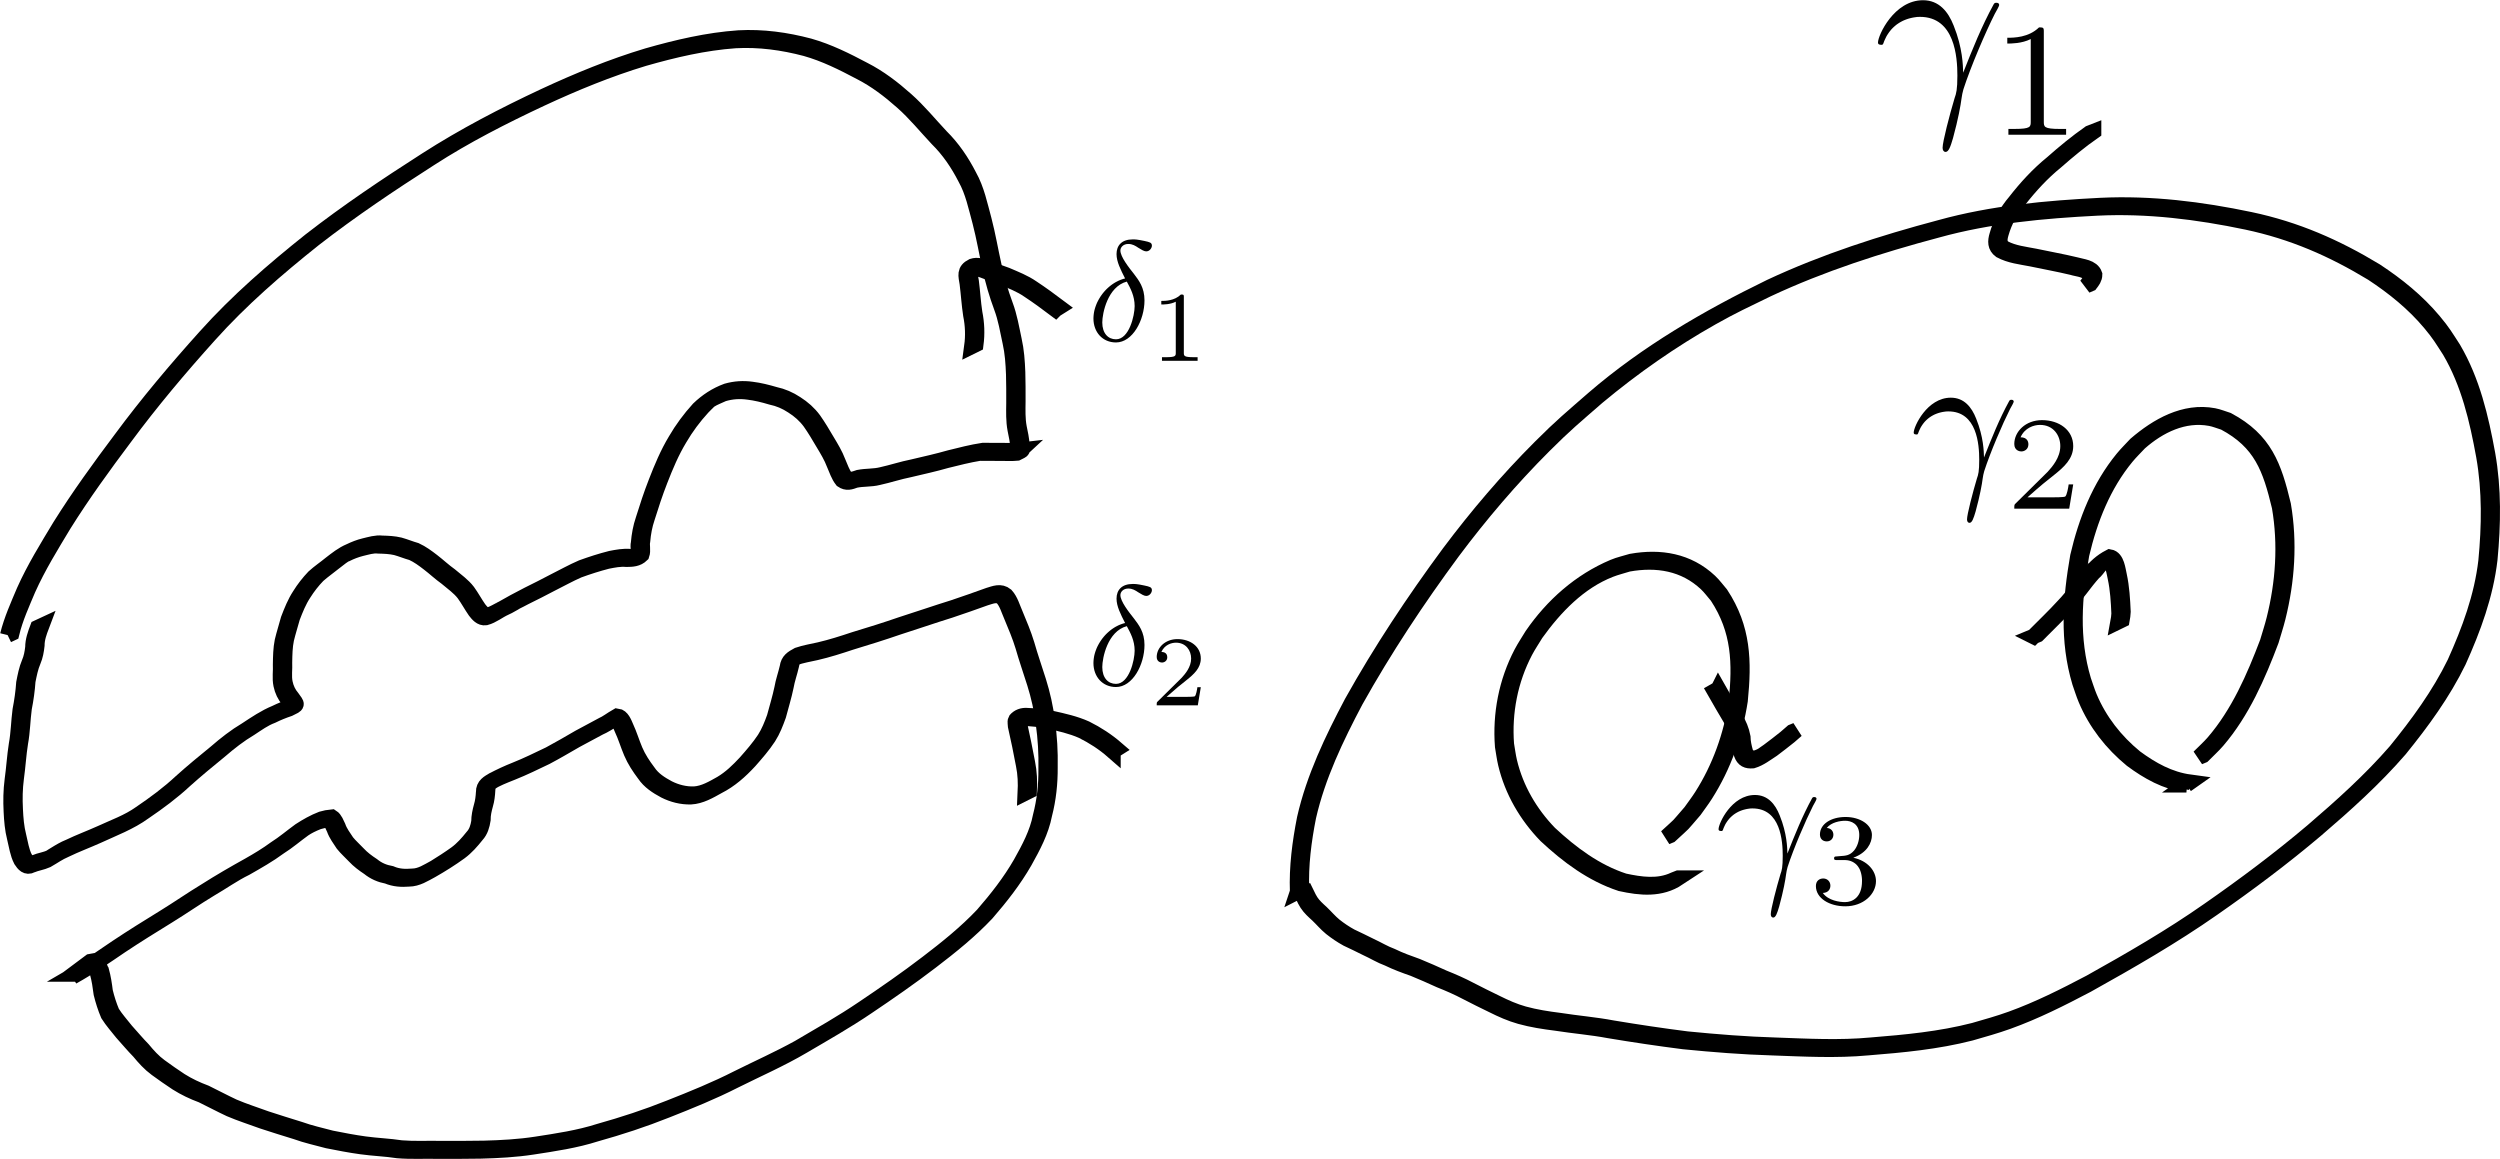 <?xml version="1.0" encoding="UTF-8" standalone="no"?>
<!-- Created with Inkscape (http://www.inkscape.org/) -->

<svg
   xmlns:dc="http://purl.org/dc/elements/1.1/"
   xmlns:cc="http://creativecommons.org/ns#"
   xmlns:rdf="http://www.w3.org/1999/02/22-rdf-syntax-ns#"
   xmlns:svg="http://www.w3.org/2000/svg"
   xmlns="http://www.w3.org/2000/svg"
   xmlns:sodipodi="http://sodipodi.sourceforge.net/DTD/sodipodi-0.dtd"
   xmlns:inkscape="http://www.inkscape.org/namespaces/inkscape"
   width="1616.924"
   height="749.517"
   id="svg2"
   version="1.1"
   inkscape:version="0.47pre4 r22446"
   sodipodi:docname="c7d1.svg">
  <sodipodi:namedview
     id="base"
     pagecolor="#ffffff"
     bordercolor="#666666"
     borderopacity="1.0"
     inkscape:pageopacity="0.0"
     inkscape:pageshadow="2"
     inkscape:zoom="0.35"
     inkscape:cx="1335.5242"
     inkscape:cy="222.42616"
     inkscape:document-units="px"
     inkscape:current-layer="layer1"
     showgrid="false"
     inkscape:window-width="1280"
     inkscape:window-height="726"
     inkscape:window-x="0"
     inkscape:window-y="25"
     inkscape:window-maximized="1" />
  <defs
     id="defs4">
    <inkscape:perspective
       id="perspective10"
       inkscape:persp3d-origin="372.04724 : 350.78739 : 1"
       inkscape:vp_z="744.09448 : 526.18109 : 1"
       inkscape:vp_y="0 : 1000 : 0"
       inkscape:vp_x="0 : 526.18109 : 1"
       sodipodi:type="inkscape:persp3d" />
    <inkscape:perspective
       id="perspective3034"
       inkscape:persp3d-origin="0.5 : 0.33333333 : 1"
       inkscape:vp_z="1 : 0.5 : 1"
       inkscape:vp_y="0 : 1000 : 0"
       inkscape:vp_x="0 : 0.5 : 1"
       sodipodi:type="inkscape:persp3d" />
  </defs>
  <g
     id="layer1"
     inkscape:groupmode="layer"
     inkscape:label="Layer 1"
     transform="translate(960.524,-5.271)">
    <path
       d="m -121.259,582.04 c -0.578,-15.97 1.47,-31.76 4.549,-47.387 6.04,-26.527 17.876,-51.085 30.501,-75.002 18.764,-33.584 40.032,-65.674 62.865,-96.608 18.135,-24.209 37.784,-47.295 59.198,-68.675 14.114,-14.092 19.388,-18.268 34.348,-31.348 34.416,-29.647 73.616,-52.371 114.279,-72.184 35.257,-16.495 72.353,-28.367 109.896,-38.358 33.83,-9.367 68.759,-12.5 103.671,-14.275 32.625,-1.572 64.947,2.464 96.797,9.152 29.636,6.258 55.4,17.561 81.177,33.164 13.855,9.109 26.896,19.627 37.566,32.394 6.094,7.292 7.52,9.985 12.654,17.868 12.298,20.984 17.81,44.58 22.116,68.249 3.976,22.501 3.601,45.301 1.446,67.947 -2.684,23.158 -10.698,44.841 -20.195,65.941 -10.076,20.68 -23.666,39.272 -38.106,57.068 -16.356,18.878 -34.971,35.599 -53.896,51.831 -21.442,18.153 -43.936,34.988 -66.98,51.039 -26.011,18.19 -53.578,34.016 -81.272,49.467 -16.637,8.754 -33.479,17.254 -51.2,23.632 -8.217,2.957 -15.757,5.009 -24.12,7.437 -21.707,5.581 -44.135,7.692 -66.423,9.471 -20.6,1.915 -41.263,0.772 -61.885,0.028 -19.158,-0.556 -38.276,-2.109 -57.346,-3.982 -16.122,-2.059 -32.209,-4.445 -48.239,-7.124 -11.332,-2.14 -22.826,-3.035 -34.205,-4.835 -7.822,-0.985 -15.643,-2.17 -23.248,-4.291 -6.147,-1.715 -12.012,-4.339 -17.71,-7.185 -5.721,-2.783 -11.449,-5.566 -17.084,-8.522 -5.551,-2.938 -11.29,-5.436 -17.123,-7.755 -5.646,-2.66 -11.399,-5.041 -17.144,-7.468 -5.564,-1.937 -11.037,-3.955 -16.336,-6.534 -4.885,-1.765 -9.281,-4.539 -13.989,-6.671 -4.21,-1.998 -8.325,-4.213 -12.586,-6.1 -3.69,-2.032 -7.151,-4.382 -10.45,-6.994 -3.127,-2.562 -5.695,-5.664 -8.622,-8.448 -2.488,-2.261 -4.929,-4.421 -6.769,-7.235 -1.731,-2.951 -0.818,-1.28 -2.659,-5.053 0,0 2.444,-1.389 2.444,-1.389 l 0,0 c 1.844,3.741 0.93,2.085 2.663,5.01 1.835,2.787 4.264,4.937 6.731,7.183 2.917,2.782 5.483,5.877 8.608,8.427 3.282,2.597 6.733,4.929 10.411,6.935 4.253,1.907 8.374,4.103 12.584,6.104 4.699,2.154 9.113,4.894 13.991,6.679 5.293,2.578 10.775,4.562 16.323,6.524 5.749,2.416 11.487,4.826 17.142,7.463 5.836,2.332 11.582,4.834 17.138,7.781 5.638,2.947 11.36,5.738 17.081,8.517 5.692,2.826 11.54,5.444 17.678,7.142 7.6,2.091 15.403,3.289 23.215,4.275 11.371,1.801 22.857,2.703 34.178,4.856 16.022,2.674 32.096,5.078 48.21,7.122 19.062,1.878 38.174,3.415 57.324,3.976 20.613,0.742 41.268,1.873 61.859,-0.048 22.273,-1.788 44.688,-3.898 66.375,-9.503 8.448,-2.456 15.787,-4.45 24.092,-7.446 17.704,-6.388 34.533,-14.888 51.156,-23.642 26.165,-14.604 52.173,-29.613 76.73,-46.827 23.045,-16.036 45.533,-32.866 66.974,-51.007 18.92,-16.218 37.528,-32.926 53.893,-51.778 14.444,-17.776 28.04,-36.348 38.135,-57.004 9.5,-21.074 17.536,-42.725 20.232,-65.861 2.165,-22.624 2.551,-45.401 -1.41,-67.882 -4.286,-23.638 -9.766,-47.208 -22.073,-68.15 -5.14,-7.898 -6.523,-10.529 -12.625,-17.835 -10.648,-12.748 -23.659,-23.256 -37.493,-32.347 -25.905,-15.682 -51.341,-26.769 -81.112,-33.1 -31.833,-6.674 -64.135,-10.694 -96.74,-9.11 -34.899,1.786 -69.811,4.938 -103.626,14.31 -37.523,9.997 -74.602,21.87 -109.836,38.376 -14.051,6.853 -22.27,10.587 -35.717,18.167 -26.272,14.808 -51.027,32.14 -74.186,51.449 -14.939,13.048 -20.268,17.268 -34.36,31.328 -21.413,21.364 -41.059,44.437 -59.188,68.636 -22.82,30.909 -44.063,62.981 -62.813,96.542 -12.611,23.885 -24.425,48.413 -30.471,74.902 -3.076,15.592 -5.132,31.354 -4.475,47.29 0,0 -2.517,1.283 -2.517,1.283 z"
       id="path2820"
       style="color:#000000;fill:none;stroke:#000000;stroke-width:10;stroke-linecap:butt;stroke-linejoin:miter;stroke-miterlimit:4;stroke-opacity:1;stroke-dasharray:none;stroke-dashoffset:0;marker:none;visibility:visible;display:inline;overflow:visible;enable-background:accumulate" />
    <path
       d="m 453.596,512.834 c -13.384,-1.885 -24.712,-8.274 -35.406,-16.179 -12.873,-10.579 -23.202,-23.75 -29.66,-39.172 -1.493,-3.564 -2.598,-7.278 -3.898,-10.918 -8.116,-27.188 -6.052,-53.967 -1.25,-81.477 5.317,-22.821 14.003,-44.983 28.999,-63.26 2.633,-3.209 5.627,-6.104 8.441,-9.156 13.886,-11.919 31.457,-22.053 50.465,-18.455 3.112,0.589 6.053,1.867 9.079,2.801 23.914,12.828 29.815,29.709 35.833,54.801 4.168,24.322 2.484,49.089 -3.488,72.969 -1.242,4.968 -2.863,9.834 -4.295,14.75 -8.591,22.767 -18.732,46.075 -34.746,64.769 -2.91,3.397 -6.274,6.376 -9.411,9.564 0,0 -2.474,1.027 -2.474,1.027 l 0,0 c 3.144,-3.178 6.515,-6.145 9.431,-9.533 16.047,-18.648 26.188,-41.95 34.803,-64.69 1.434,-4.91 3.056,-9.769 4.301,-14.731 5.979,-23.839 7.683,-48.567 3.519,-72.852 -5.997,-24.989 -11.865,-41.824 -35.73,-54.535 -3.014,-0.917 -5.944,-2.179 -9.042,-2.752 -17.212,-3.182 -33.186,4.776 -45.764,15.828 -2.821,3.044 -5.822,5.93 -8.462,9.133 -15.028,18.227 -23.734,40.36 -29.068,63.156 -4.811,27.463 -6.887,54.19 1.223,81.335 1.297,3.629 2.401,7.333 3.891,10.887 6.449,15.38 16.762,28.511 29.619,39.043 10.692,7.867 22.023,14.217 35.397,16.02 0,0 -2.309,1.628 -2.309,1.628 z"
       id="path2822"
       style="color:#000000;fill:none;stroke:#000000;stroke-width:10;stroke-linecap:butt;stroke-linejoin:miter;stroke-miterlimit:4;stroke-opacity:1;stroke-dasharray:none;stroke-dashoffset:0;marker:none;visibility:visible;display:inline;overflow:visible;enable-background:accumulate" />
    <path
       d="m 124.979,573.215 c -11.523,7.619 -24.429,6.309 -37.29,3.493 C 69.148,570.585 53.48,558.837 39.353,545.685 26.794,532.689 17.536,516.869 13.338,499.21 c -0.881,-3.707 -1.329,-7.503 -1.994,-11.255 -1.587,-20.802 2.442,-41.716 12.133,-60.261 2.075,-3.972 4.608,-7.688 6.911,-11.532 13.225,-19.231 30.973,-35.011 52.637,-44.167 3.748,-1.584 7.771,-2.413 11.657,-3.62 18.592,-3.275 36.471,-0.401 50.661,12.958 2.633,2.479 4.739,5.464 7.108,8.196 14.538,22.135 15.011,43.345 12.47,68.822 -3.333,21.576 -10.66,42.328 -22.394,60.79 -2.222,3.497 -4.753,6.787 -7.129,10.181 -10.03,11.564 -4.791,6.172 -15.658,16.233 0,0 -2.509,1.028 -2.509,1.028 l 0,0 c 10.895,-10.029 5.642,-4.652 15.699,-16.188 2.382,-3.387 4.918,-6.671 7.145,-10.162 11.751,-18.421 19.093,-39.139 22.441,-60.687 2.553,-25.397 2.114,-46.548 -12.387,-68.616 -2.361,-2.715 -4.459,-5.683 -7.082,-8.146 -14.159,-13.293 -31.985,-16.078 -50.495,-12.759 -3.874,1.216 -7.84,2.173 -11.622,3.649 -20.155,7.869 -35.773,24.206 -48.092,41.403 -2.307,3.834 -4.842,7.539 -6.921,11.501 -9.7,18.487 -13.746,39.351 -12.183,60.107 0.66,3.742 1.104,7.529 1.981,11.226 4.18,17.615 13.42,33.389 25.95,46.347 14.113,13.11 29.757,24.837 48.288,30.879 10.691,2.298 22.095,3.989 32.397,-0.893 0,0 2.63,-1.029 2.63,-1.029 z"
       id="path2824"
       style="color:#000000;fill:none;stroke:#000000;stroke-width:10;stroke-linecap:butt;stroke-linejoin:miter;stroke-miterlimit:4;stroke-opacity:1;stroke-dasharray:none;stroke-dashoffset:0;marker:none;visibility:visible;display:inline;overflow:visible;enable-background:accumulate" />
    <path
       d="m 393.55,90.358 c -8.511,5.924 -16.526,12.564 -24.306,19.409 -8.959,7.282 -16.762,15.775 -23.857,24.846 -5.454,6.405 -9.444,13.553 -11.715,21.625 -1.102,3.799 -1.409,7.111 2.033,9.534 6.18,3.238 13.083,3.942 19.819,5.254 8.755,1.881 17.613,3.416 26.317,5.522 4.189,1.263 10.706,1.459 12.369,6.286 -0.01,2.455 -1.328,4.127 -2.745,5.98 0,0 -2.595,1.112 -2.595,1.112 l 0,0 c 1.408,-1.759 2.736,-3.364 2.856,-5.724 -1.514,-4.691 -8.244,-4.792 -12.193,-6.059 -8.705,-2.088 -17.548,-3.662 -26.304,-5.516 -6.775,-1.306 -13.722,-2.034 -19.913,-5.337 -3.482,-2.557 -3.353,-5.889 -2.188,-9.842 2.263,-8.109 6.212,-15.31 11.7,-21.739 7.082,-9.092 14.878,-17.607 23.843,-24.896 7.758,-6.854 15.774,-13.475 24.25,-19.428 0,0 2.63,-1.029 2.63,-1.029 z"
       id="path2826"
       style="color:#000000;fill:none;stroke:#000000;stroke-width:10;stroke-linecap:butt;stroke-linejoin:miter;stroke-miterlimit:4;stroke-opacity:1;stroke-dasharray:none;stroke-dashoffset:0;marker:none;visibility:visible;display:inline;overflow:visible;enable-background:accumulate" />
    <path
       d="m 354.69,416.908 c 6.53,-6.625 13.309,-13.007 19.568,-19.892 6.058,-6.226 10.719,-13.602 16.485,-20.062 3.895,-4.955 7.715,-8.512 13.267,-11.41 4.575,0.724 5.219,8.322 6.089,11.986 1.649,7.67 2.104,15.523 2.452,23.34 -0.314,3.757 -0.079,1.972 -0.661,5.361 0,0 -2.539,1.238 -2.539,1.238 l 0,0 c 0.605,-3.36 0.358,-1.591 0.698,-5.311 -0.327,-7.802 -0.778,-15.64 -2.422,-23.295 -0.745,-3.123 -1.673,-11.406 -5.845,-11.56 0.382,-0.282 1.597,-0.994 1.146,-0.845 -4.092,1.351 -6.407,6.89 -9.598,9.407 -5.808,6.43 -10.433,13.843 -16.499,20.069 -6.235,6.895 -13.023,13.257 -19.532,19.891 0,0 -2.61,1.081 -2.61,1.081 z"
       id="path2832"
       style="color:#000000;fill:none;stroke:#000000;stroke-width:10;stroke-linecap:butt;stroke-linejoin:miter;stroke-miterlimit:4;stroke-opacity:1;stroke-dasharray:none;stroke-dashoffset:0;marker:none;visibility:visible;display:inline;overflow:visible;enable-background:accumulate" />
    <path
       d="m 150.825,450.856 c 3.573,6.331 7.215,12.63 10.973,18.853 2.352,3.808 4.051,7.855 4.877,12.247 0.061,3.321 0.76,6.418 1.639,9.599 1.326,3.66 3.396,4.327 7.007,3.999 4.49,-1.648 4.182,-2.116 7.885,-4.534 3.689,-2.828 7.447,-5.551 11.031,-8.514 1.448,-1.222 2.893,-2.448 4.292,-3.725 0.043,-0.04 0.086,-0.08 0.129,-0.12 0,0 2.641,-1.085 2.641,-1.085 l 0,0 c -0.043,0.041 -0.086,0.082 -0.129,0.123 -1.399,1.292 -2.859,2.515 -4.31,3.748 -3.582,2.972 -7.346,5.694 -11.02,8.546 -4.117,2.649 -8.045,5.806 -12.798,7.246 -3.71,0.275 -5.863,-0.641 -7.216,-4.33 -0.882,-3.189 -1.623,-6.287 -1.653,-9.62 -0.797,-4.365 -2.477,-8.384 -4.809,-12.168 -3.757,-6.233 -7.382,-12.549 -10.994,-18.866 0,0 2.456,-1.399 2.456,-1.399 z"
       id="path2838"
       style="color:#000000;fill:none;stroke:#000000;stroke-width:10;stroke-linecap:butt;stroke-linejoin:miter;stroke-miterlimit:4;stroke-opacity:1;stroke-dasharray:none;stroke-dashoffset:0;marker:none;visibility:visible;display:inline;overflow:visible;enable-background:accumulate" />
    <g
       id="g2862"
       transform="matrix(2.82,0,0,2.82,-590.95,-937.269)">
      <g
         word-spacing="normal"
         letter-spacing="normal"
         font-size-adjust="none"
         font-stretch="normal"
         font-weight="normal"
         font-variant="normal"
         font-style="normal"
         fill-rule="even-odd"
         stroke-miterlimit="10.433"
         xml:space="preserve"
         transform="matrix(1.063,0,0,-1.063,-186.024,789.272)"
         id="content"
         style="font-style:normal;font-variant:normal;font-weight:normal;font-stretch:normal;letter-spacing:normal;word-spacing:normal;text-anchor:start;fill:none;stroke:#000000;stroke-linecap:butt;stroke-linejoin:miter;stroke-miterlimit:10.433;stroke-opacity:1;stroke-dasharray:none;stroke-dashoffset:0"><path
           id="path2865"
           d="m 458.04,418.65 0.1,0.27 0.09,0.25 0.11,0.25 0.11,0.24 0.11,0.23 0.11,0.23 0.12,0.22 0.13,0.21 0.13,0.2 0.13,0.19 0.13,0.19 0.14,0.18 0.28,0.35 0.29,0.31 0.3,0.29 0.31,0.27 0.31,0.25 0.32,0.22 0.31,0.2 0.32,0.18 0.32,0.17 0.31,0.14 0.32,0.13 0.3,0.11 0.3,0.1 0.29,0.08 0.28,0.07 0.26,0.06 0.26,0.05 0.24,0.04 0.22,0.03 0.2,0.03 0.19,0.02 0.16,0.01 0.15,0 0.11,0.01 0.1,0 0.06,0 c 7.52,0 8.07,-8.72 8.07,-12.65 0,-3.04 -0.24,-3.89 -0.6,-4.88 -1.09,-3.64 -2.59,-9.42 -2.59,-10.71 0,-0.55 0.25,-0.9 0.65,-0.9 0.65,0 1.05,1.1 1.6,2.99 1.14,4.18 1.64,7.02 1.84,8.57 0.1,0.65 0.2,1.29 0.4,1.94 1.59,4.93 4.78,12.35 6.77,16.29 0.35,0.6 0.95,1.69 0.95,1.89 0,0.5 -0.5,0.5 -0.6,0.5 -0.15,0 -0.45,0 -0.6,-0.35 -2.59,-4.73 -4.58,-9.71 -6.57,-14.74 -0.05,1.54 -0.1,5.33 -2.05,10.16 -1.19,3.04 -3.18,5.48 -6.62,5.48 -6.23,0 -9.71,-7.57 -9.71,-9.12 0,-0.5 0.44,-0.5 0.94,-0.5 z"
           style="fill:#000000;stroke-width:0" /><path
           id="path2867"
           d="m 492.68,421.18 0,0.04 0,0.04 0,0.04 0,0.04 0,0.04 0,0.04 0,0.03 0,0.04 -0.01,0.03 0,0.03 0,0.04 0,0.03 -0.01,0.02 0,0.03 0,0.03 -0.01,0.03 0,0.02 0,0.02 -0.02,0.05 -0.01,0.04 -0.01,0.04 -0.02,0.03 -0.02,0.03 -0.02,0.03 -0.03,0.03 -0.02,0.02 -0.03,0.02 -0.04,0.02 -0.03,0.01 -0.04,0.01 -0.05,0.02 -0.05,0 -0.02,0.01 -0.03,0 -0.03,0.01 -0.02,0 -0.03,0 -0.03,0 -0.04,0 -0.03,0.01 -0.03,0 -0.04,0 -0.03,0 -0.04,0 -0.04,0 -0.04,0 -0.04,0 -0.04,0 -0.05,0 -0.04,0 c -2.24,-2.19 -5.41,-2.23 -6.84,-2.23 v -1.25 c 0.84,0 3.14,0 5.06,0.97 v -17.78 c 0,-1.15 0,-1.61 -3.49,-1.61 h -1.33 V 399 h 12.45 v 1.25 h -1.32 c -3.49,0 -3.49,0.46 -3.49,1.61 z"
           style="fill:#000000;stroke-width:0" /></g>    </g>
    <g
       id="g2911"
       transform="matrix(2.327,0,0,2.327,-420.113,-515.412)">
      <g
         id="g2913"
         transform="matrix(1.063,0,0,-1.063,-186.024,789.272)"
         xml:space="preserve"
         stroke-miterlimit="10.433"
         fill-rule="even-odd"
         font-style="normal"
         font-variant="normal"
         font-weight="normal"
         font-stretch="normal"
         font-size-adjust="none"
         letter-spacing="normal"
         word-spacing="normal"
         style="font-style:normal;font-variant:normal;font-weight:normal;font-stretch:normal;letter-spacing:normal;word-spacing:normal;text-anchor:start;fill:none;stroke:#000000;stroke-linecap:butt;stroke-linejoin:miter;stroke-miterlimit:10.433;stroke-opacity:1;stroke-dasharray:none;stroke-dashoffset:0"><path
           d="m 458.04,418.65 0.1,0.27 0.09,0.25 0.11,0.25 0.11,0.24 0.11,0.23 0.11,0.23 0.12,0.22 0.13,0.21 0.13,0.2 0.13,0.19 0.13,0.19 0.14,0.18 0.28,0.35 0.29,0.31 0.3,0.29 0.31,0.27 0.31,0.25 0.32,0.22 0.31,0.2 0.32,0.18 0.32,0.17 0.31,0.14 0.32,0.13 0.3,0.11 0.3,0.1 0.29,0.08 0.28,0.07 0.26,0.06 0.26,0.05 0.24,0.04 0.22,0.03 0.2,0.03 0.19,0.02 0.16,0.01 0.15,0 0.11,0.01 0.1,0 0.06,0 c 7.52,0 8.07,-8.72 8.07,-12.65 0,-3.04 -0.24,-3.89 -0.6,-4.88 -1.09,-3.64 -2.59,-9.42 -2.59,-10.71 0,-0.55 0.25,-0.9 0.65,-0.9 0.65,0 1.05,1.1 1.6,2.99 1.14,4.18 1.64,7.02 1.84,8.57 0.1,0.65 0.2,1.29 0.4,1.94 1.59,4.93 4.78,12.35 6.77,16.29 0.35,0.6 0.95,1.69 0.95,1.89 0,0.5 -0.5,0.5 -0.6,0.5 -0.15,0 -0.45,0 -0.6,-0.35 -2.59,-4.73 -4.58,-9.71 -6.57,-14.74 -0.05,1.54 -0.1,5.33 -2.05,10.16 -1.19,3.04 -3.18,5.48 -6.62,5.48 -6.23,0 -9.71,-7.57 -9.71,-9.12 0,-0.5 0.44,-0.5 0.94,-0.5 z"
           id="path2915"
           style="fill:#000000;stroke-width:0" /><path
           d="m 498.61,405.35 h -1.19 c -0.1,-0.77 -0.45,-2.83 -0.9,-3.18 -0.28,-0.21 -2.97,-0.21 -3.45,-0.21 h -6.42 c 3.66,3.25 4.88,4.22 6.97,5.86 2.58,2.06 4.99,4.22 4.99,7.54 0,4.21 -3.7,6.79 -8.16,6.79 -4.33,0 -7.25,-3.03 -7.25,-6.24 0,-1.78 1.5,-1.95 1.84,-1.95 0.84,0 1.85,0.59 1.85,1.85 0,0.62 -0.24,1.85 -2.05,1.85 1.08,2.47 3.45,3.24 5.09,3.24 3.48,0 5.3,-2.72 5.3,-5.54 0,-3.04 -2.16,-5.45 -3.28,-6.7 l -8.4,-8.3 c -0.35,-0.31 -0.35,-0.38 -0.35,-1.36 h 14.36 z"
           id="path2917"
           style="fill:#000000;stroke-width:0" /></g>    </g>
    <g
       id="g2969"
       transform="matrix(2.279,0,0,2.279,-531.926,-242.393)">
      <g
         word-spacing="normal"
         letter-spacing="normal"
         font-size-adjust="none"
         font-stretch="normal"
         font-weight="normal"
         font-variant="normal"
         font-style="normal"
         fill-rule="even-odd"
         stroke-miterlimit="10.433"
         xml:space="preserve"
         transform="matrix(1.063,0,0,-1.063,-186.024,789.272)"
         id="g2971"
         style="font-style:normal;font-variant:normal;font-weight:normal;font-stretch:normal;letter-spacing:normal;word-spacing:normal;text-anchor:start;fill:none;stroke:#000000;stroke-linecap:butt;stroke-linejoin:miter;stroke-miterlimit:10.433;stroke-opacity:1;stroke-dasharray:none;stroke-dashoffset:0"><path
           id="path2973"
           d="m 458.04,418.65 0.1,0.27 0.09,0.25 0.11,0.25 0.11,0.24 0.11,0.23 0.11,0.23 0.12,0.22 0.13,0.21 0.13,0.2 0.13,0.19 0.13,0.19 0.14,0.18 0.28,0.35 0.29,0.31 0.3,0.29 0.31,0.27 0.31,0.25 0.32,0.22 0.31,0.2 0.32,0.18 0.32,0.17 0.31,0.14 0.32,0.13 0.3,0.11 0.3,0.1 0.29,0.08 0.28,0.07 0.26,0.06 0.26,0.05 0.24,0.04 0.22,0.03 0.2,0.03 0.19,0.02 0.16,0.01 0.15,0 0.11,0.01 0.1,0 0.06,0 c 7.52,0 8.07,-8.72 8.07,-12.65 0,-3.04 -0.24,-3.89 -0.6,-4.88 -1.09,-3.64 -2.59,-9.42 -2.59,-10.71 0,-0.55 0.25,-0.9 0.65,-0.9 0.65,0 1.05,1.1 1.6,2.99 1.14,4.18 1.64,7.02 1.84,8.57 0.1,0.65 0.2,1.29 0.4,1.94 1.59,4.93 4.78,12.35 6.77,16.29 0.35,0.6 0.95,1.69 0.95,1.89 0,0.5 -0.5,0.5 -0.6,0.5 -0.15,0 -0.45,0 -0.6,-0.35 -2.59,-4.73 -4.58,-9.71 -6.57,-14.74 -0.05,1.54 -0.1,5.33 -2.05,10.16 -1.19,3.04 -3.18,5.48 -6.62,5.48 -6.23,0 -9.71,-7.57 -9.71,-9.12 0,-0.5 0.44,-0.5 0.94,-0.5 z"
           style="fill:#000000;stroke-width:0" /><path
           id="path2975"
           d="m 490.52,410.64 0.25,0 0.25,-0.02 0.24,-0.02 0.24,-0.04 0.23,-0.05 0.23,-0.06 0.22,-0.07 0.22,-0.09 0.21,-0.09 0.2,-0.11 0.19,-0.11 0.19,-0.13 0.18,-0.13 0.18,-0.15 0.17,-0.16 0.15,-0.17 0.16,-0.18 0.14,-0.2 0.13,-0.2 0.13,-0.21 0.12,-0.23 0.11,-0.23 0.09,-0.25 0.09,-0.26 0.08,-0.27 0.07,-0.28 0.06,-0.29 0.05,-0.3 0.04,-0.31 0.03,-0.32 0.02,-0.33 0,-0.35 c 0,-4.32 -2.51,-5.61 -4.53,-5.61 -1.39,0 -4.46,0.38 -5.93,2.44 1.64,0.07 2.02,1.22 2.02,1.95 0,1.12 -0.83,1.92 -1.91,1.92 -0.98,0 -1.96,-0.59 -1.96,-2.02 0,-3.28 3.63,-5.41 7.85,-5.41 4.84,0 8.19,3.25 8.19,6.73 0,2.72 -2.23,5.44 -6.06,6.24 3.66,1.33 4.98,3.94 4.98,6.07 0,2.76 -3.17,4.81 -7.04,4.81 -3.87,0 -6.84,-1.88 -6.84,-4.67 0,-1.18 0.77,-1.85 1.82,-1.85 1.08,0 1.77,0.8 1.77,1.78 0,1.01 -0.69,1.75 -1.77,1.81 1.22,1.54 3.62,1.92 4.92,1.92 1.56,0 3.76,-0.76 3.76,-3.8 0,-1.46 -0.49,-3.07 -1.39,-4.15 -1.16,-1.32 -2.13,-1.39 -3.87,-1.5 -0.88,-0.07 -0.95,-0.07 -1.12,-0.1 -0.07,0 -0.35,-0.07 -0.35,-0.46 0,-0.49 0.31,-0.49 0.91,-0.49 z"
           style="fill:#000000;stroke-width:0" /></g>    </g>
    <path
       style="color:#000000;fill:none;stroke:#000000;stroke-width:10;stroke-linecap:butt;stroke-linejoin:miter;stroke-miterlimit:4;stroke-opacity:1;stroke-dasharray:none;stroke-dashoffset:0;marker:none;visibility:visible;display:inline;overflow:visible;enable-background:accumulate"
       id="path3099"
       d="m -955.524,416.037 c 2.456,-9.915 6.696,-19.24 10.649,-28.616 6.529,-14.587 14.949,-28.177 23.182,-41.837 12.192,-19.485 25.682,-38.059 39.469,-56.431 17.03,-23.026 35.492,-44.917 54.634,-66.2 20.528,-22.891 43.712,-42.956 67.7,-62.081 24.053,-18.695 49.333,-35.676 74.979,-52.078 24.458,-15.715 50.263,-29.11 76.566,-41.418 21.61,-10.037 43.64,-19.097 66.464,-25.968 19.379,-5.521 39.002,-10.159 59.135,-11.552 15.435,-0.837 30.721,1.252 45.6,5.213 12.449,3.518 23.99,9.309 35.368,15.335 9.968,5.091 18.825,11.879 27.154,19.292 8.258,7.281 15.169,15.852 22.685,23.842 7.547,7.434 13.405,16.13 18.219,25.517 4.962,8.823 6.924,18.806 9.577,28.461 2.562,9.831 4.244,19.863 6.47,29.768 1.794,8.621 4.312,17.104 7.37,25.359 2.732,7.273 3.997,14.95 5.618,22.516 1.564,6.867 2.033,13.883 2.307,20.897 0.189,6.26 0.171,12.524 0.163,18.786 -0.057,5.666 -0.265,11.275 0.778,16.862 0.831,3.712 1.513,7.443 1.867,11.231 0.266,4.065 1.217,3.081 -3.212,5.329 -3.06,0.294 -6.149,0.161 -9.219,0.129 -5,-0.051 -10.001,-0.062 -15.002,-0.071 -7.207,1.165 -14.361,3.013 -21.467,4.767 -7.889,2.282 -15.899,4.012 -23.879,5.917 -6.819,1.339 -13.396,3.592 -20.183,5.053 -4.848,1.235 -9.951,0.728 -14.802,1.768 -3.26,1.19 -5.538,2.04 -8.522,0.019 -2.385,-3.021 -3.552,-6.87 -5.107,-10.366 -1.815,-4.823 -4.5,-9.241 -7.145,-13.64 -2.698,-4.589 -5.429,-9.225 -8.503,-13.578 -3.104,-4.225 -6.951,-7.604 -11.363,-10.386 -4.279,-2.83 -8.778,-4.756 -13.786,-5.806 -4.901,-1.461 -9.832,-2.696 -14.913,-3.297 -5.464,-0.747 -10.756,-0.378 -16.029,1.18 -2.813,1.376 -5.86,2.37 -8.502,4.088 -1.079,0.702 -3.867,3.736 -4.886,4.708 -5.676,6.195 -10.656,12.892 -14.898,20.134 -5.181,8.567 -9.029,17.759 -12.65,27.061 -3.104,7.952 -5.772,16.032 -8.298,24.183 -1.665,4.883 -2.586,9.945 -3.034,15.071 -0.604,2.865 0.496,6.106 -0.48,8.868 -2.838,2.766 -6.185,2.836 -9.809,2.898 -4.278,-0.394 -8.341,0.454 -12.507,1.265 -6.302,1.626 -12.521,3.625 -18.634,5.859 -6.042,2.643 -11.783,5.889 -17.683,8.821 -5.693,2.957 -11.372,5.955 -17.155,8.735 -0.951,0.499 -1.892,1.015 -2.852,1.496 -5.738,2.878 0.114,-0.04 -7.752,4.236 -0.804,0.437 -3.42,1.601 -2.05,0.989 -4.196,1.87 -8.09,5.191 -12.586,6.355 -3.01,0.42 -5.018,-2.092 -6.702,-4.223 -2.558,-3.671 -4.636,-7.605 -7.274,-11.238 -3.123,-4.063 -7.429,-7.004 -11.3,-10.309 -4.057,-2.881 -7.665,-6.312 -11.618,-9.325 -3.342,-2.58 -6.7,-5.06 -10.555,-6.818 -3.559,-0.969 -6.947,-2.435 -10.508,-3.4 -3.691,-0.848 -7.478,-0.989 -11.247,-1.081 -3.942,-0.458 -7.629,0.859 -11.411,1.722 -3.219,0.82 -6.444,2.058 -9.423,3.553 -1.729,0.516 -4.523,2.91 -7.682,5.328 -3.522,2.888 -7.302,5.444 -10.698,8.483 -3.452,3.556 -6.536,7.514 -9.175,11.713 -3.158,4.779 -5.299,10.143 -7.346,15.47 -1.284,4.705 -2.784,9.362 -3.927,14.108 -1.017,4.91 -1.089,9.944 -1.179,14.937 0.235,4.377 -0.561,8.898 0.31,13.215 0.751,3.688 2.285,6.921 4.71,9.783 3.259,4.62 3.895,4.18 -1.982,6.996 -3.812,1.263 -7.484,2.768 -11.086,4.543 -5.152,1.918 -9.515,5.142 -14.071,8.12 -7.039,4.174 -13.474,9.202 -19.653,14.542 -7.633,6.222 -15.243,12.488 -22.576,19.062 -8.154,7.613 -17.107,14.22 -26.315,20.484 -9.308,6.797 -20.078,10.752 -30.423,15.554 -6.76,3.026 -13.701,5.602 -20.371,8.83 -5.201,2.277 -7.239,4.014 -12.17,6.825 -3.233,1.475 -6.701,1.853 -9.948,3.246 -3.193,1.74 -5.151,-0.685 -6.762,-3.164 -2.308,-4.468 -2.919,-9.55 -4.136,-14.384 -1.444,-5.618 -1.908,-11.399 -2.184,-17.171 -0.353,-6.828 -0.254,-13.589 0.634,-20.364 1.078,-7.626 1.491,-15.294 2.695,-22.903 1.366,-7.362 1.43,-14.871 2.41,-22.272 1.133,-5.832 1.963,-11.697 2.382,-17.622 0.861,-4.411 1.699,-8.831 3.447,-12.984 1.394,-3.178 1.991,-6.591 2.386,-10.014 -0.004,-4.46 1.517,-8.616 3.07,-12.737 0,0 2.549,-1.185 2.549,-1.185 l 0,0 c -1.549,4.093 -3.092,8.228 -3.074,12.661 -0.395,3.445 -0.969,6.886 -2.357,10.091 -1.776,4.124 -2.603,8.517 -3.499,12.904 -0.411,5.933 -1.226,11.807 -2.384,17.643 -0.999,7.401 -1.046,14.915 -2.41,22.28 -1.214,7.605 -1.626,15.269 -2.695,22.894 -0.895,6.759 -1.01,13.502 -0.647,20.315 0.269,5.755 0.721,11.52 2.158,17.121 1.211,4.803 1.822,9.853 4.103,14.296 1.619,2.472 3.423,4.55 6.542,2.836 3.239,-1.372 6.744,-1.695 9.923,-3.264 -0.197,0.129 -0.789,0.518 -0.592,0.387 0.602,-0.4 1.193,-0.817 1.808,-1.196 2.709,-1.671 5.606,-3.494 8.489,-4.918 0.805,-0.397 1.644,-0.719 2.467,-1.078 6.671,-3.205 13.608,-5.775 20.354,-8.811 8.678,-4.006 17.794,-7.208 25.646,-12.799 9.213,-6.249 18.174,-12.84 26.328,-20.449 7.314,-6.587 14.927,-12.844 22.558,-19.06 6.169,-5.35 12.588,-10.404 19.63,-14.573 6.078,-3.987 12.144,-8.135 18.897,-10.905 3.61,-1.767 7.303,-3.253 11.119,-4.516 -0.281,0.304 -0.626,0.559 -0.842,0.912 -0.222,0.362 0.65,-0.779 0.496,-1.175 -0.504,-1.3 -1.662,-2.345 -2.342,-3.536 -2.442,-2.906 -4.012,-6.175 -4.78,-9.906 -0.908,-4.333 -0.088,-8.879 -0.327,-13.277 0.086,-5.01 0.15,-10.059 1.147,-14.99 1.131,-4.761 2.662,-9.419 3.916,-14.144 2.048,-5.337 4.173,-10.723 7.323,-15.519 2.616,-4.23 5.719,-8.183 9.14,-11.783 3.366,-3.08 7.177,-5.599 10.691,-8.505 3.954,-3.039 7.866,-6.209 12.522,-8.144 3.015,-1.448 6.211,-2.727 9.46,-3.5 3.79,-0.883 7.503,-2.122 11.454,-1.665 3.785,0.101 7.587,0.258 11.287,1.137 3.563,0.99 6.978,2.423 10.533,3.439 3.857,1.788 7.231,4.285 10.588,6.871 3.945,3.028 7.563,6.452 11.618,9.343 3.893,3.313 8.209,6.276 11.339,10.363 2.631,3.633 4.715,7.559 7.276,11.223 1.65,2.071 3.575,4.48 6.516,3.947 2.816,-0.844 5.454,-2.551 8.083,-3.869 0.137,-0.069 -0.255,0.172 -0.382,0.258 5.765,-3.358 11.539,-6.421 17.491,-9.492 5.775,-2.797 11.46,-5.779 17.153,-8.737 5.893,-2.948 11.644,-6.182 17.702,-8.795 6.131,-2.211 12.347,-4.243 18.67,-5.831 4.175,-0.818 8.261,-1.592 12.544,-1.232 1.456,-0.033 2.928,-0.03 4.369,-0.277 0.412,-0.07 1.368,-0.661 1.227,-0.268 -0.204,0.567 -1.019,0.647 -1.495,1.016 -0.257,0.199 0.557,-0.337 0.836,-0.505 1.207,-2.604 -0.163,-6.025 0.528,-8.797 0.448,-5.146 1.349,-10.236 3.032,-15.136 2.526,-8.16 5.193,-16.248 8.303,-24.208 3.62,-9.311 7.449,-18.519 12.626,-27.099 4.227,-7.264 9.201,-13.967 14.851,-20.199 5.282,-5.083 11.304,-9.053 18.222,-11.588 5.303,-1.505 10.623,-1.852 16.101,-1.092 5.084,0.622 10.012,1.884 14.926,3.319 5.023,1.083 9.546,3.044 13.841,5.89 4.431,2.818 8.303,6.221 11.423,10.479 3.071,4.364 5.814,8.998 8.511,13.597 2.655,4.407 5.343,8.836 7.168,13.667 1.54,3.442 2.681,7.25 5.035,10.223 2.909,1.91 5.247,0.847 8.387,-0.198 4.867,-0.943 9.942,-0.543 14.788,-1.762 6.776,-1.482 13.357,-3.71 20.17,-5.049 7.986,-1.884 15.982,-3.665 23.878,-5.919 7.122,-1.745 14.283,-3.65 21.521,-4.722 5.004,0.008 10.008,0.019 15.012,0.066 3.06,0.029 6.146,0.179 9.19,-0.188 -2.56,2.388 -1.064,0.095 -1.567,-2.297 -0.341,-3.783 -1.013,-7.508 -1.842,-11.214 -1.049,-5.605 -0.87,-11.225 -0.797,-16.911 0.009,-6.26 0.03,-12.521 -0.152,-18.779 -0.267,-6.999 -0.73,-14.002 -2.281,-20.856 -1.617,-7.553 -2.875,-15.22 -5.595,-22.482 -3.063,-8.267 -5.583,-16.763 -7.379,-25.397 -2.225,-9.901 -3.9,-19.931 -6.46,-29.759 -2.648,-9.637 -4.605,-19.601 -9.55,-28.41 -4.798,-9.365 -10.646,-18.037 -18.175,-25.451 -7.507,-7.989 -14.417,-16.549 -22.672,-23.821 -8.321,-7.391 -17.161,-14.162 -27.113,-19.24 -11.361,-6.014 -22.886,-11.793 -35.321,-15.291 -14.859,-3.936 -30.122,-6.005 -45.53,-5.152 -20.111,1.424 -39.717,6.051 -59.073,11.581 -22.804,6.891 -44.821,15.947 -66.418,25.982 -24.703,11.567 -49.054,23.958 -71.993,38.786 -25.648,16.398 -50.932,33.366 -74.991,52.053 -23.992,19.112 -47.186,39.158 -67.718,62.041 -19.136,21.27 -37.595,43.148 -54.613,66.166 -13.774,18.36 -27.255,36.917 -39.438,56.387 -8.22,13.646 -16.626,27.221 -23.161,41.784 -3.938,9.362 -8.205,18.664 -10.608,28.573 0,0 -2.56,1.202 -2.56,1.202 z" />
    <path
       style="color:#000000;fill:none;stroke:#000000;stroke-width:10;stroke-linecap:butt;stroke-linejoin:miter;stroke-miterlimit:4;stroke-opacity:1;stroke-dasharray:none;stroke-dashoffset:0;marker:none;visibility:visible;display:inline;overflow:visible;enable-background:accumulate"
       id="path3101"
       d="m -911.439,635.232 c 9.16,-5.252 17.774,-11.324 26.498,-17.256 10.023,-6.684 20.256,-13.034 30.516,-19.346 9.133,-5.611 17.933,-11.748 27.1,-17.299 9.116,-5.784 18.45,-11.193 27.886,-16.435 5.826,-3.301 11.56,-6.759 16.962,-10.73 5.572,-3.517 10.573,-7.819 15.893,-11.676 4.448,-2.884 9.131,-5.554 14.092,-7.457 2.159,-0.64 4.38,-1.084 6.625,-1.275 2.063,1.294 2.884,4.088 3.966,6.192 1.255,3.632 3.618,6.67 5.688,9.857 2.219,2.754 4.896,5.06 7.298,7.64 2.747,2.947 5.907,5.307 9.269,7.507 3.584,2.922 7.487,4.534 11.991,5.356 4.559,1.947 8.978,2.112 13.829,1.722 5.423,-0.071 9.903,-3.178 14.526,-5.629 4.631,-2.873 9.211,-5.793 13.631,-8.984 4.168,-3.038 7.575,-6.906 10.772,-10.915 2.548,-2.752 3.566,-6.191 4.151,-9.8 0.013,-3.408 0.703,-6.593 1.599,-9.858 0.903,-2.987 1.254,-6.086 1.435,-9.188 -0.091,-4.527 3.114,-6.092 6.653,-8.147 -0.303,0.17 -1.218,0.672 -0.91,0.51 4.9,-2.582 9.726,-4.836 14.881,-6.872 7.471,-2.976 14.684,-6.546 21.935,-10.011 6.524,-3.474 12.9,-7.229 19.302,-10.927 5.036,-2.771 10.158,-5.374 15.189,-8.152 2.359,-0.962 5.474,-3.421 9.311,-5.606 3.009,0.309 4.559,4.451 5.623,6.927 2.307,4.924 3.824,10.155 5.951,15.158 2.144,5.066 5.15,9.586 8.435,13.956 3.27,4.872 8.042,7.837 13.08,10.557 5.223,2.615 10.928,4.058 16.765,3.851 6.403,-0.416 12.01,-3.804 17.481,-6.87 6.015,-3.588 10.934,-8.387 15.664,-13.475 4.349,-4.912 8.69,-9.892 12.312,-15.377 2.803,-4.397 4.659,-9.107 6.417,-13.977 1.655,-6.203 3.565,-12.343 4.88,-18.633 0.78,-4.654 2.42,-9.095 3.466,-13.692 0.598,-4.461 3.165,-5.916 6.898,-7.949 4.513,-1.544 9.209,-2.274 13.843,-3.336 7.623,-1.777 15.098,-4.168 22.519,-6.647 10.19,-3.073 20.361,-6.237 30.417,-9.727 11.287,-3.58 22.464,-7.476 33.776,-10.981 7.635,-2.528 15.189,-5.251 22.758,-7.957 3.898,-1.189 7.702,-2.824 11.153,0.01 3.012,3.315 4.184,7.88 5.974,11.914 2.704,6.518 5.468,13.006 7.522,19.763 2.27,8.019 5.048,15.874 7.538,23.823 2.638,8.447 4.572,16.989 5.66,25.767 1.412,9.967 1.985,19.872 1.783,29.933 0.082,10.318 -1.001,20.503 -3.575,30.488 -2.134,11.032 -7.379,20.787 -12.789,30.482 -6.917,12.065 -15.464,22.966 -24.552,33.442 -10.888,11.571 -23.317,21.54 -35.915,31.165 -13.438,10.3 -27.354,19.936 -41.399,29.385 -13.483,9.166 -27.67,17.183 -41.712,25.438 -14.237,8.367 -29.374,14.989 -44.133,22.348 -14.281,7.29 -29.139,13.272 -44.035,19.154 -14.863,5.95 -30.104,10.93 -45.518,15.238 -13.31,4.259 -27.13,6.278 -40.896,8.394 -11.181,1.73 -22.474,2.311 -33.768,2.615 -9.381,0.183 -18.765,0.147 -28.147,0.135 -8.456,-0.169 -16.936,0.33 -25.369,-0.383 -7.83,-1.218 -15.775,-1.443 -23.61,-2.545 -7.299,-0.987 -14.499,-2.404 -21.72,-3.833 -6.867,-1.865 -13.81,-3.341 -20.503,-5.789 -7.209,-2.22 -14.407,-4.458 -21.573,-6.819 -7.106,-2.602 -14.253,-4.865 -21.218,-7.841 -6.085,-2.834 -11.993,-6.02 -18.028,-8.954 -5.747,-2.119 -11.165,-4.687 -16.332,-7.952 -4.493,-2.94 -8.868,-6.042 -13.214,-9.198 -4.255,-3.111 -7.787,-7.048 -11.127,-11.093 -3.807,-3.874 -7.271,-8.068 -10.921,-12.09 -3.07,-3.909 -6.428,-7.602 -9.075,-11.825 -1.858,-4.361 -3.306,-8.943 -4.441,-13.552 -0.593,-4.561 -1.232,-9.008 -2.461,-13.449 -0.734,-1.018 -1.971,-6.338 -3.741,-6.1 -1.049,0.414 -2.175,0.49 -3.283,0.63 0,0 2.27,-1.696 2.27,-1.696 l 0,0 c 1.126,-0.161 2.228,-0.331 3.334,-0.591 2.23,0.563 2.826,4.791 3.906,6.405 1.225,4.445 1.893,8.89 2.461,13.458 1.118,4.584 2.563,9.133 4.397,13.473 2.637,4.209 5.985,7.89 9.044,11.786 3.652,4.025 7.122,8.22 10.928,12.101 3.331,4.025 6.847,7.945 11.093,11.031 4.338,3.157 8.711,6.252 13.2,9.186 5.157,3.261 10.589,5.781 16.311,7.929 6.025,2.942 11.934,6.117 18.016,8.945 6.957,2.975 14.107,5.216 21.202,7.823 7.168,2.366 14.375,4.584 21.582,6.823 6.688,2.423 13.619,3.911 20.479,5.754 7.214,1.436 14.414,2.829 21.706,3.823 7.835,1.074 15.77,1.339 23.598,2.535 8.43,0.679 16.903,0.202 25.355,0.366 9.378,0.018 18.757,0.049 28.134,-0.135 11.282,-0.305 22.563,-0.9 33.731,-2.631 13.756,-2.119 27.563,-4.155 40.864,-8.411 15.404,-4.325 30.642,-9.297 45.496,-15.258 14.896,-5.882 29.744,-11.885 44.024,-19.175 13.141,-6.547 26.558,-12.537 39.415,-19.641 14.044,-8.255 28.24,-16.257 41.724,-25.425 14.045,-9.444 27.966,-19.071 41.403,-29.369 12.594,-9.615 25.023,-19.567 35.928,-31.11 9.087,-10.457 17.637,-21.335 24.557,-33.382 5.403,-9.675 10.679,-19.398 12.808,-30.413 2.592,-9.963 3.687,-20.127 3.602,-30.429 0.213,-10.048 -0.353,-19.939 -1.772,-29.893 -1.075,-8.763 -3.008,-17.288 -5.638,-25.721 -2.49,-7.95 -5.271,-15.805 -7.545,-23.823 -2.045,-6.747 -4.814,-13.22 -7.517,-19.725 -1.777,-3.989 -2.933,-8.519 -5.922,-11.789 -3.373,-2.69 -7.228,-0.896 -10.97,0.216 -7.556,2.717 -15.114,5.394 -22.737,7.925 -11.309,3.509 -22.486,7.399 -33.769,10.986 -10.066,3.481 -20.242,6.65 -30.434,9.736 -7.432,2.473 -14.913,4.87 -22.548,6.635 -4.638,1.042 -9.328,1.798 -13.826,3.399 0.41,-0.284 0.762,-0.681 1.231,-0.853 0.381,-0.14 -0.659,0.478 -0.958,0.753 -1.43,1.314 -2.071,3.178 -2.396,5.052 -1.043,4.601 -2.685,9.043 -3.484,13.695 -1.304,6.303 -3.233,12.444 -4.856,18.666 -1.775,4.881 -3.576,9.627 -6.393,14.039 -3.597,5.516 -7.963,10.492 -12.304,15.425 -6.008,6.487 -12.459,12.288 -20.438,16.323 -5.497,3.07 -11.134,6.417 -17.572,6.769 -5.874,0.129 -11.601,-1.313 -16.848,-3.973 -5.07,-2.739 -9.851,-5.766 -13.147,-10.658 -3.297,-4.389 -6.315,-8.93 -8.465,-14.018 -2.132,-5 -3.648,-10.23 -5.962,-15.151 -0.974,-2.272 -2.502,-6.531 -5.369,-6.53 0.49,-0.295 0.937,-0.678 1.47,-0.886 1.074,-0.418 -1.847,1.382 -2.8,2.03 -1.9,1.292 -3.933,2.379 -5.944,3.492 -0.653,0.361 -1.348,0.64 -2.023,0.96 -5.032,2.766 -10.147,5.373 -15.175,8.148 -6.403,3.685 -12.776,7.448 -19.308,10.905 -7.253,3.474 -14.479,7.026 -21.956,10.003 -5.89,2.344 -10.054,3.979 -13.965,6.408 0.374,-0.225 1.338,-1.054 1.121,-0.676 -0.258,0.448 -0.883,0.553 -1.256,0.911 -1.273,1.223 -1.762,3.163 -1.777,4.853 -0.17,3.12 -0.51,6.239 -1.413,9.243 -0.888,3.26 -1.642,6.419 -1.61,9.829 -0.573,3.637 -1.531,7.154 -4.098,9.935 -3.202,4.023 -6.585,7.928 -10.754,10.99 -5.915,4.284 -12.101,8.174 -18.447,11.787 -4.638,2.474 -9.152,5.493 -14.599,5.539 -4.861,0.374 -9.301,0.113 -13.874,-1.781 -4.524,-0.859 -8.446,-2.526 -12.057,-5.447 -3.371,-2.223 -6.55,-4.597 -9.307,-7.563 -2.42,-2.585 -5.106,-4.907 -7.325,-7.682 -2.07,-3.197 -4.443,-6.241 -5.704,-9.88 -1.004,-1.949 -1.814,-4.815 -3.795,-5.902 -2.226,0.214 -4.431,0.652 -6.563,1.328 -3.759,1.469 -6.854,3.045 -9.243,4.672 -5.344,3.828 -10.31,8.186 -15.904,11.676 -6.873,5.09 -14.335,9.281 -21.752,13.521 -8.049,3.922 -15.37,9.212 -23.109,13.676 -9.179,5.533 -17.969,11.687 -27.103,17.298 -10.264,6.308 -20.499,12.66 -30.529,19.337 -10.252,6.965 -20.415,14.021 -31.271,20.043 0,0 2.193,-1.774 2.193,-1.774 z" />
    <path
       style="color:#000000;fill:none;stroke:#000000;stroke-width:10;stroke-linecap:butt;stroke-linejoin:miter;stroke-miterlimit:4;stroke-opacity:1;stroke-dasharray:none;stroke-dashoffset:0;marker:none;visibility:visible;display:inline;overflow:visible;enable-background:accumulate"
       id="path3103"
       d="m -277.834,205.442 c -5.716,-4.318 -11.478,-8.534 -17.465,-12.476 -5.135,-3.574 -10.929,-5.727 -16.61,-8.194 -4.296,-1.472 -8.522,-3.058 -12.763,-4.681 -2.954,-1.08 -6.098,-2.003 -9.134,-0.865 0.539,-0.214 1.048,-0.753 1.617,-0.642 0.248,0.049 -0.844,0.647 -0.999,1.971 -0.25,2.137 0.458,4.632 0.775,6.721 0.875,6.771 1.233,13.56 2.265,20.314 1.369,6.804 1.64,13.567 0.738,20.426 0,0 -2.532,1.248 -2.532,1.248 l 0,0 c 0.934,-6.838 0.689,-13.575 -0.687,-20.362 -1.036,-6.752 -1.41,-13.536 -2.279,-20.307 -0.801,-5.213 -2.1,-8.371 3.343,-11.117 3.097,-1.002 6.274,-0.068 9.243,1.032 4.236,1.64 8.478,3.187 12.762,4.696 5.698,2.459 11.478,4.673 16.626,8.242 5.994,3.948 11.752,8.189 17.494,12.488 0,0 -2.395,1.504 -2.395,1.504 z" />
    <path
       style="color:#000000;fill:none;stroke:#000000;stroke-width:10;stroke-linecap:butt;stroke-linejoin:miter;stroke-miterlimit:4;stroke-opacity:1;stroke-dasharray:none;stroke-dashoffset:0;marker:none;visibility:visible;display:inline;overflow:visible;enable-background:accumulate"
       id="path3105"
       d="m -240.691,491.157 c -6.031,-5.281 -12.705,-9.601 -19.865,-13.16 -7.032,-3.115 -14.621,-4.803 -22.112,-6.447 -5.295,-1.075 -10.68,-1.574 -16.071,-1.782 0.468,-1.064 -5.624,1.077 -4.058,0.801 0.592,-0.104 1.18,-0.919 1.696,-0.612 0.435,0.26 -0.185,1.002 -0.192,1.509 -0.01,0.702 0.093,1.402 0.14,2.103 1.803,8.313 3.591,16.631 5.116,25.001 1.255,6.057 1.457,12.128 1.177,18.276 0,0 -2.503,1.261 -2.503,1.261 l 0,0 c 0.298,-6.131 0.12,-12.184 -1.137,-18.226 -1.521,-8.377 -3.311,-16.701 -5.164,-25.01 -0.01,-0.125 -0.372,-3.429 -0.056,-3.81 1.872,-2.256 4.535,-3.114 7.278,-2.949 5.397,0.224 10.785,0.747 16.083,1.835 7.504,1.664 15.11,3.351 22.145,6.508 7.174,3.576 13.843,7.939 19.918,13.196 0,0 -2.395,1.504 -2.395,1.504 z" />
    <g
       id="g3136"
       transform="matrix(1.827,0,0,1.827,-777.13,-95.514)">
      <g
         id="g3138"
         transform="matrix(1.013,0,0,-1.013,-177.339,587.067)"
         xml:space="preserve"
         stroke-miterlimit="10.433"
         fill-rule="even-odd"
         font-style="normal"
         font-variant="normal"
         font-weight="normal"
         font-stretch="normal"
         font-size-adjust="none"
         letter-spacing="normal"
         word-spacing="normal"
         style="font-style:normal;font-variant:normal;font-weight:normal;font-stretch:normal;letter-spacing:normal;word-spacing:normal;text-anchor:start;fill:none;stroke:#000000;stroke-linecap:butt;stroke-linejoin:miter;stroke-miterlimit:10.433;stroke-opacity:1;stroke-dasharray:none;stroke-dashoffset:0"><path
           d="m 469.15,427.77 -0.58,-0.15 -0.57,-0.19 -0.56,-0.21 -0.55,-0.23 -0.54,-0.27 -0.53,-0.28 -0.52,-0.31 -0.5,-0.33 -0.49,-0.35 -0.48,-0.38 -0.46,-0.39 -0.45,-0.41 -0.44,-0.43 -0.41,-0.44 -0.4,-0.46 -0.38,-0.47 -0.36,-0.49 -0.35,-0.5 -0.32,-0.51 -0.31,-0.52 -0.28,-0.53 -0.27,-0.53 -0.24,-0.55 -0.21,-0.55 -0.2,-0.56 -0.17,-0.56 -0.15,-0.56 -0.12,-0.57 -0.09,-0.57 -0.07,-0.57 -0.04,-0.56 -0.02,-0.57 c 0,-4.78 3.19,-8.37 7.87,-8.37 v 1.1 c -2.74,0 -4.78,2.09 -4.78,5.88 0,3.14 1.84,12.5 8.57,14.29 h 0 c 1.24,-2.29 2.74,-4.98 2.74,-8.56 0,-3.29 -1.9,-11.61 -6.53,-11.61 v -1.1 c 5.83,0 9.97,7.82 9.97,14.7 0,4.53 -2,7.02 -3.69,9.26 -1.79,2.25 -4.73,5.98 -4.73,8.17 0,1.1 0.99,2.29 2.74,2.29 1.49,0 2.49,-0.64 3.54,-1.34 0.99,-0.6 1.99,-1.25 2.73,-1.25 1.25,0 2,1.2 2,2 0,1.09 -0.8,1.24 -2.59,1.64 -2.59,0.55 -3.29,0.55 -4.09,0.55 -3.88,0 -5.68,-2.15 -5.68,-5.13 0,-2.69 1.45,-5.48 2.99,-8.52 z"
           id="path3140"
           style="fill:#000000;stroke-width:0" /><path
           d="m 489.68,421.18 0,0.04 0,0.04 0,0.04 0,0.04 0,0.04 0,0.04 0,0.03 0,0.04 -0.01,0.03 0,0.03 0,0.04 0,0.03 -0.01,0.02 0,0.03 0,0.03 -0.01,0.03 0,0.02 0,0.02 -0.02,0.05 -0.01,0.04 -0.01,0.04 -0.02,0.03 -0.02,0.03 -0.02,0.03 -0.03,0.03 -0.02,0.02 -0.03,0.02 -0.04,0.02 -0.03,0.01 -0.04,0.01 -0.05,0.02 -0.05,0 -0.02,0.01 -0.03,0 -0.03,0.01 -0.02,0 -0.03,0 -0.03,0 -0.04,0 -0.03,0.01 -0.03,0 -0.04,0 -0.03,0 -0.04,0 -0.04,0 -0.04,0 -0.04,0 -0.04,0 -0.05,0 -0.04,0 c -2.24,-2.19 -5.41,-2.23 -6.84,-2.23 v -1.25 c 0.84,0 3.14,0 5.06,0.97 v -17.78 c 0,-1.15 0,-1.61 -3.49,-1.61 h -1.33 V 399 h 12.45 v 1.25 h -1.32 c -3.49,0 -3.49,0.46 -3.49,1.61 z"
           id="path3142"
           style="fill:#000000;stroke-width:0" /></g>    </g>
    <g
       id="g3208"
       transform="matrix(1.827,0,0,1.827,-777.13,127.344)">
      <g
         word-spacing="normal"
         letter-spacing="normal"
         font-size-adjust="none"
         font-stretch="normal"
         font-weight="normal"
         font-variant="normal"
         font-style="normal"
         fill-rule="even-odd"
         stroke-miterlimit="10.433"
         xml:space="preserve"
         transform="matrix(1.013,0,0,-1.013,-177.339,587.067)"
         id="g3210"
         style="font-style:normal;font-variant:normal;font-weight:normal;font-stretch:normal;letter-spacing:normal;word-spacing:normal;text-anchor:start;fill:none;stroke:#000000;stroke-linecap:butt;stroke-linejoin:miter;stroke-miterlimit:10.433;stroke-opacity:1;stroke-dasharray:none;stroke-dashoffset:0"><path
           id="path3212"
           d="m 469.15,427.77 -0.58,-0.15 -0.57,-0.19 -0.56,-0.21 -0.55,-0.23 -0.54,-0.27 -0.53,-0.28 -0.52,-0.31 -0.5,-0.33 -0.49,-0.35 -0.48,-0.38 -0.46,-0.39 -0.45,-0.41 -0.44,-0.43 -0.41,-0.44 -0.4,-0.46 -0.38,-0.47 -0.36,-0.49 -0.35,-0.5 -0.32,-0.51 -0.31,-0.52 -0.28,-0.53 -0.27,-0.53 -0.24,-0.55 -0.21,-0.55 -0.2,-0.56 -0.17,-0.56 -0.15,-0.56 -0.12,-0.57 -0.09,-0.57 -0.07,-0.57 -0.04,-0.56 -0.02,-0.57 c 0,-4.78 3.19,-8.37 7.87,-8.37 v 1.1 c -2.74,0 -4.78,2.09 -4.78,5.88 0,3.14 1.84,12.5 8.57,14.29 h 0 c 1.24,-2.29 2.74,-4.98 2.74,-8.56 0,-3.29 -1.9,-11.61 -6.53,-11.61 v -1.1 c 5.83,0 9.97,7.82 9.97,14.7 0,4.53 -2,7.02 -3.69,9.26 -1.79,2.25 -4.73,5.98 -4.73,8.17 0,1.1 0.99,2.29 2.74,2.29 1.49,0 2.49,-0.64 3.54,-1.34 0.99,-0.6 1.99,-1.25 2.73,-1.25 1.25,0 2,1.2 2,2 0,1.09 -0.8,1.24 -2.59,1.64 -2.59,0.55 -3.29,0.55 -4.09,0.55 -3.88,0 -5.68,-2.15 -5.68,-5.13 0,-2.69 1.45,-5.48 2.99,-8.52 z"
           style="fill:#000000;stroke-width:0" /><path
           id="path3214"
           d="m 495.61,405.35 h -1.19 c -0.1,-0.77 -0.45,-2.83 -0.9,-3.18 -0.28,-0.21 -2.97,-0.21 -3.45,-0.21 h -6.42 c 3.66,3.25 4.88,4.22 6.97,5.86 2.58,2.06 4.99,4.22 4.99,7.54 0,4.21 -3.7,6.79 -8.16,6.79 -4.33,0 -7.25,-3.03 -7.25,-6.24 0,-1.78 1.5,-1.95 1.84,-1.95 0.84,0 1.85,0.59 1.85,1.85 0,0.62 -0.24,1.85 -2.05,1.85 1.08,2.47 3.45,3.24 5.09,3.24 3.48,0 5.3,-2.72 5.3,-5.54 0,-3.04 -2.16,-5.45 -3.28,-6.7 l -8.4,-8.3 c -0.35,-0.31 -0.35,-0.38 -0.35,-1.36 h 14.36 z"
           style="fill:#000000;stroke-width:0" /></g>    </g>
  </g>
</svg>
